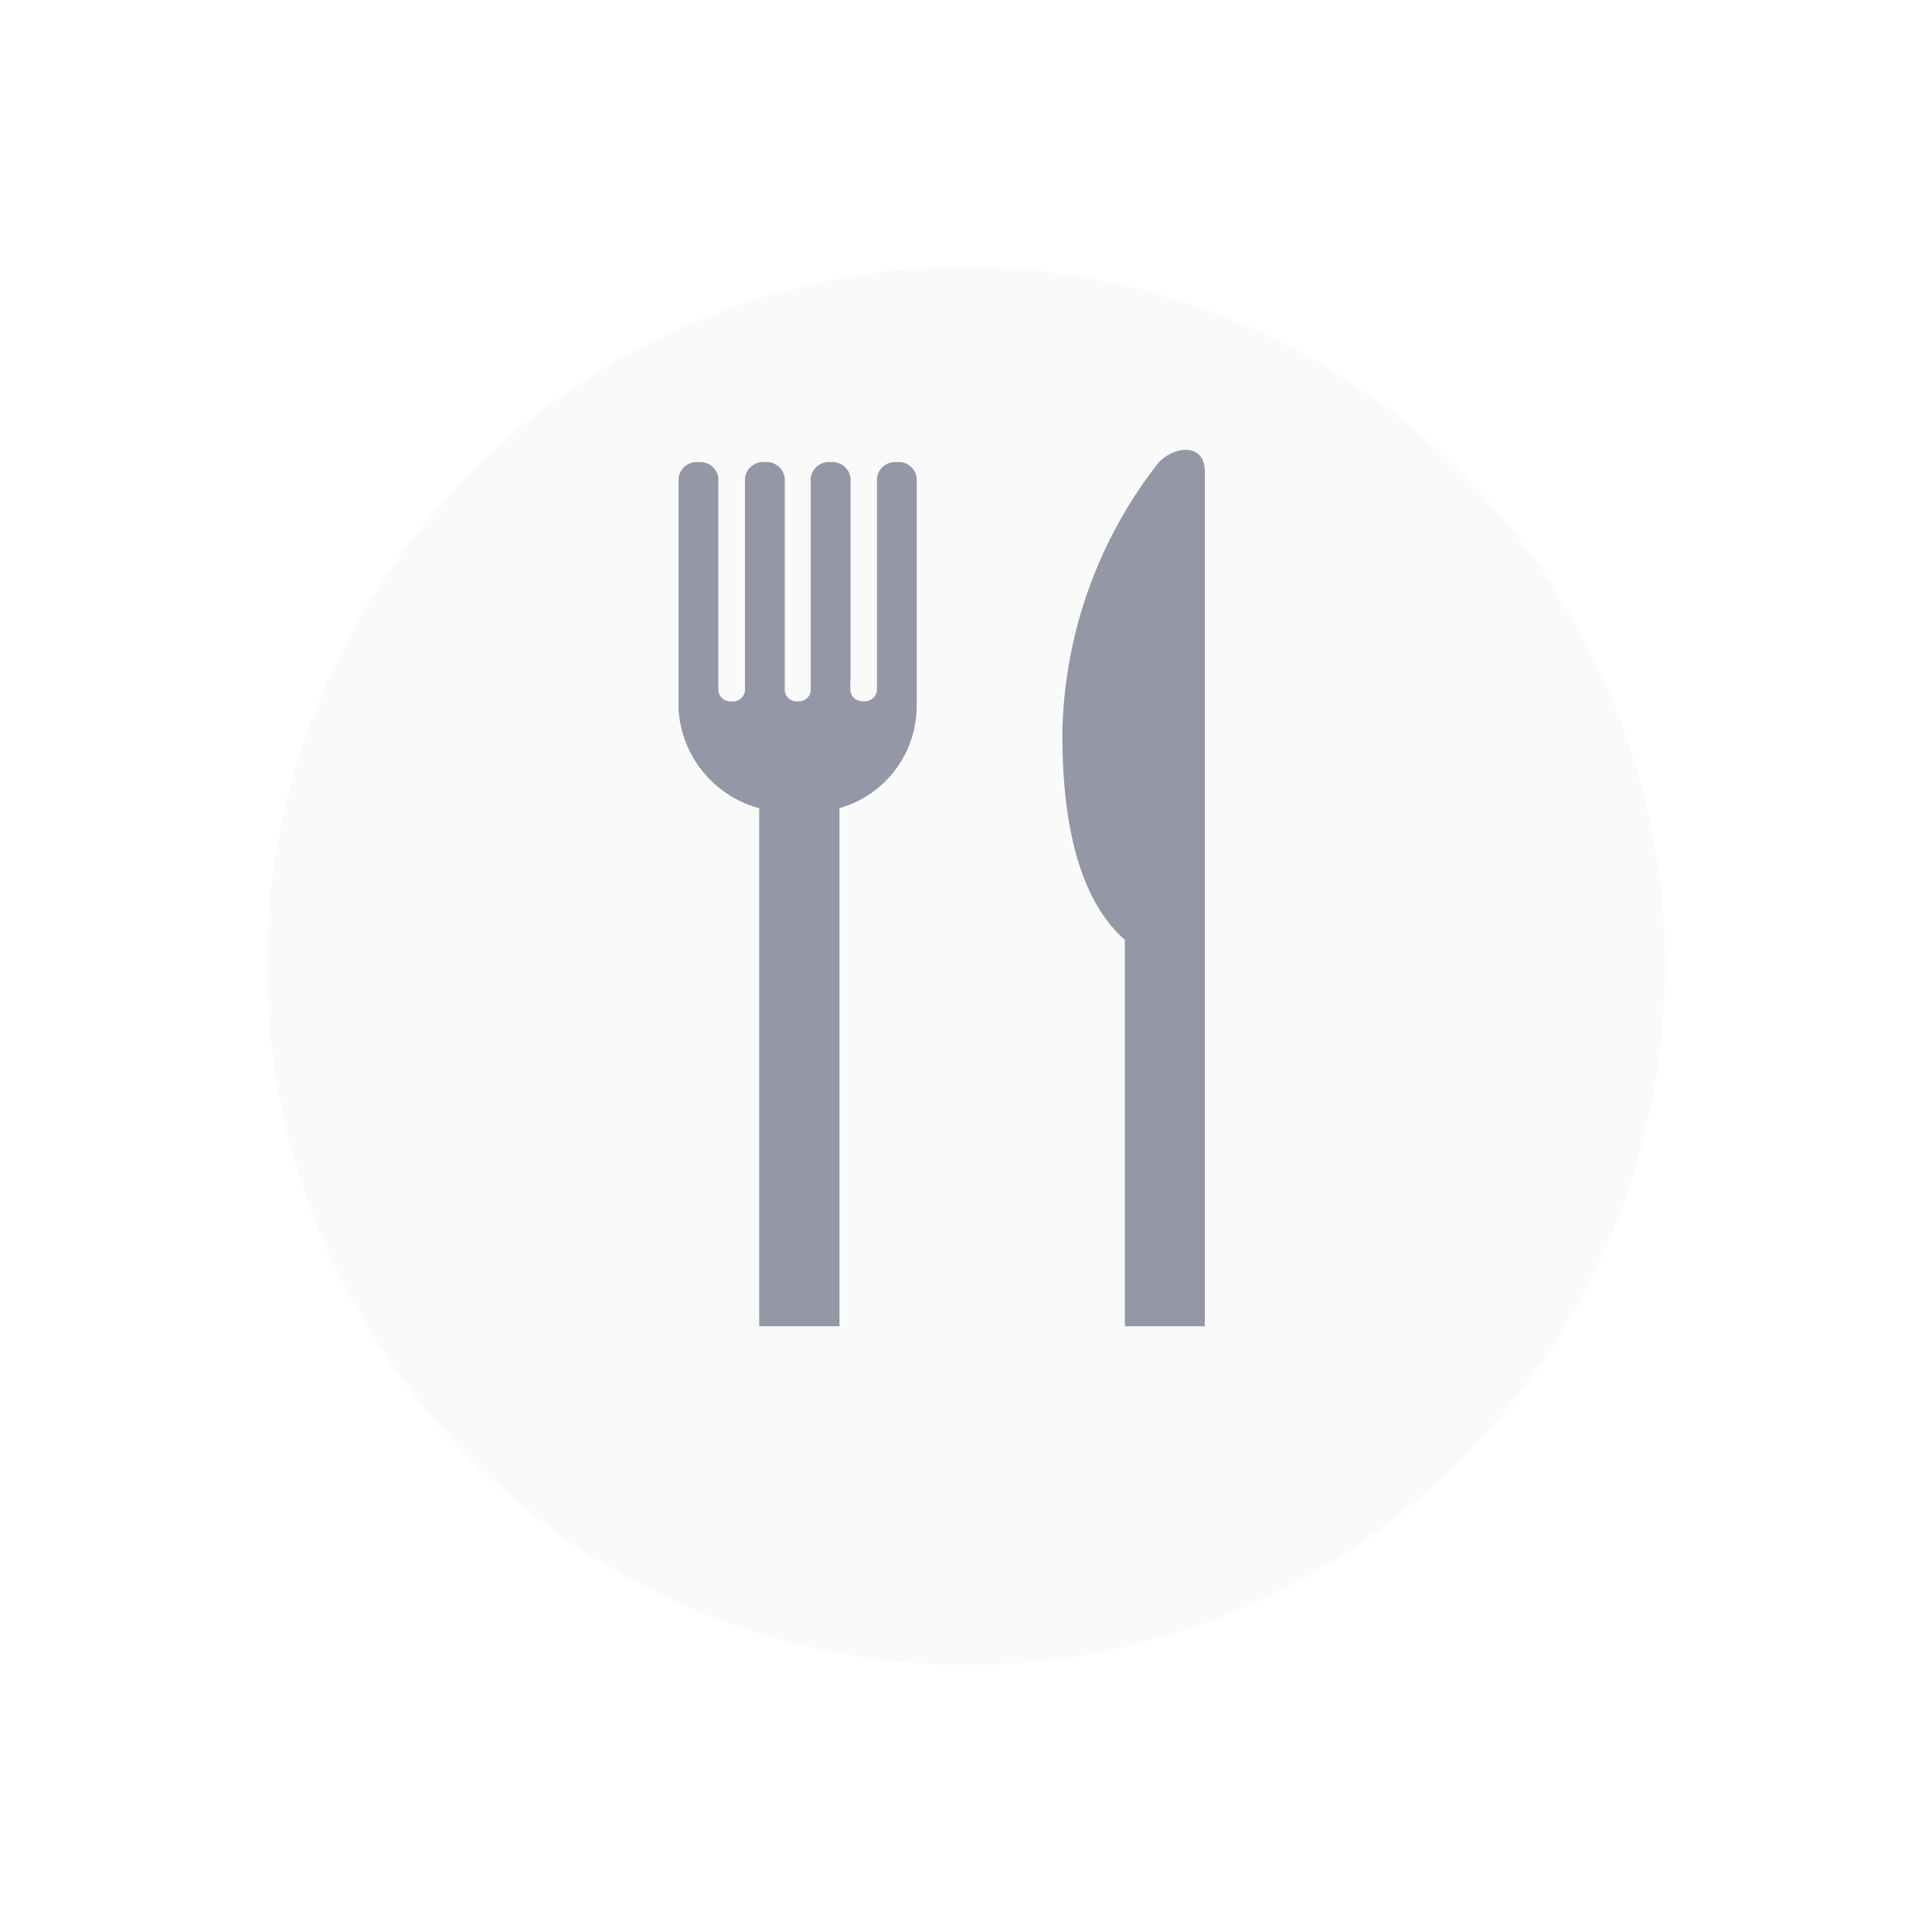<svg xmlns="http://www.w3.org/2000/svg" xmlns:xlink="http://www.w3.org/1999/xlink" width="76" height="76" viewBox="0 0 76 76">
  <defs>
    <filter id="타원_169" x="0" y="0" width="76" height="76" filterUnits="userSpaceOnUse">
      <feOffset dy="3" input="SourceAlpha"/>
      <feGaussianBlur stdDeviation="3.5" result="blur"/>
      <feFlood flood-color="#242b4d" flood-opacity="0.169"/>
      <feComposite operator="in" in2="blur"/>
      <feComposite in="SourceGraphic"/>
    </filter>
  </defs>
  <g id="strore_category_bt_9" transform="translate(-352.5 -1377.5)">
    <rect id="사각형_1413" data-name="사각형 1413" width="75" height="75" transform="translate(353 1378)" fill="none"/>
    <g transform="matrix(1, 0, 0, 1, 352.5, 1377.5)" filter="url(#타원_169)">
      <circle id="타원_169-2" data-name="타원 169" cx="27.5" cy="27.5" r="27.5" transform="translate(10.5 7.5)" fill="#fafafb"/>
    </g>
    <path id="패스_2969" data-name="패스 2969" d="M248.209,34.477v-15.2c-1.826-1.61-2.472-4.66-2.458-8.174A17.728,17.728,0,0,1,249.477.574c.556-.7,1.877-.926,1.877.288V34.477" transform="translate(148.541 1395.196)" fill="#9397a6"/>
    <path id="패스_2970" data-name="패스 2970" d="M9.367,10.482a.713.713,0,0,0-.782-.623.718.718,0,0,0-.782.623v8.363a.48.48,0,0,1-.524.418.48.48,0,0,1-.524-.418v-.418h.008V10.482a.718.718,0,0,0-.782-.623.713.713,0,0,0-.782.623v8.376a.477.477,0,0,1-.516.411.469.469,0,0,1-.508-.411V10.482a.718.718,0,0,0-.782-.623.718.718,0,0,0-.782.623v8.37a.48.48,0,0,1-.524.418.48.48,0,0,1-.524-.418v-8.37a.718.718,0,0,0-.782-.623A.718.718,0,0,0,0,10.482v9.145a4.307,4.307,0,0,0,3.17,3.847V43.853H6.328V23.47A4.177,4.177,0,0,0,9.36,19.627v-.121c0-.027.007-.054.007-.081Z" transform="translate(379.195 1385.82)" fill="#9397a6"/>
  </g>
</svg>
